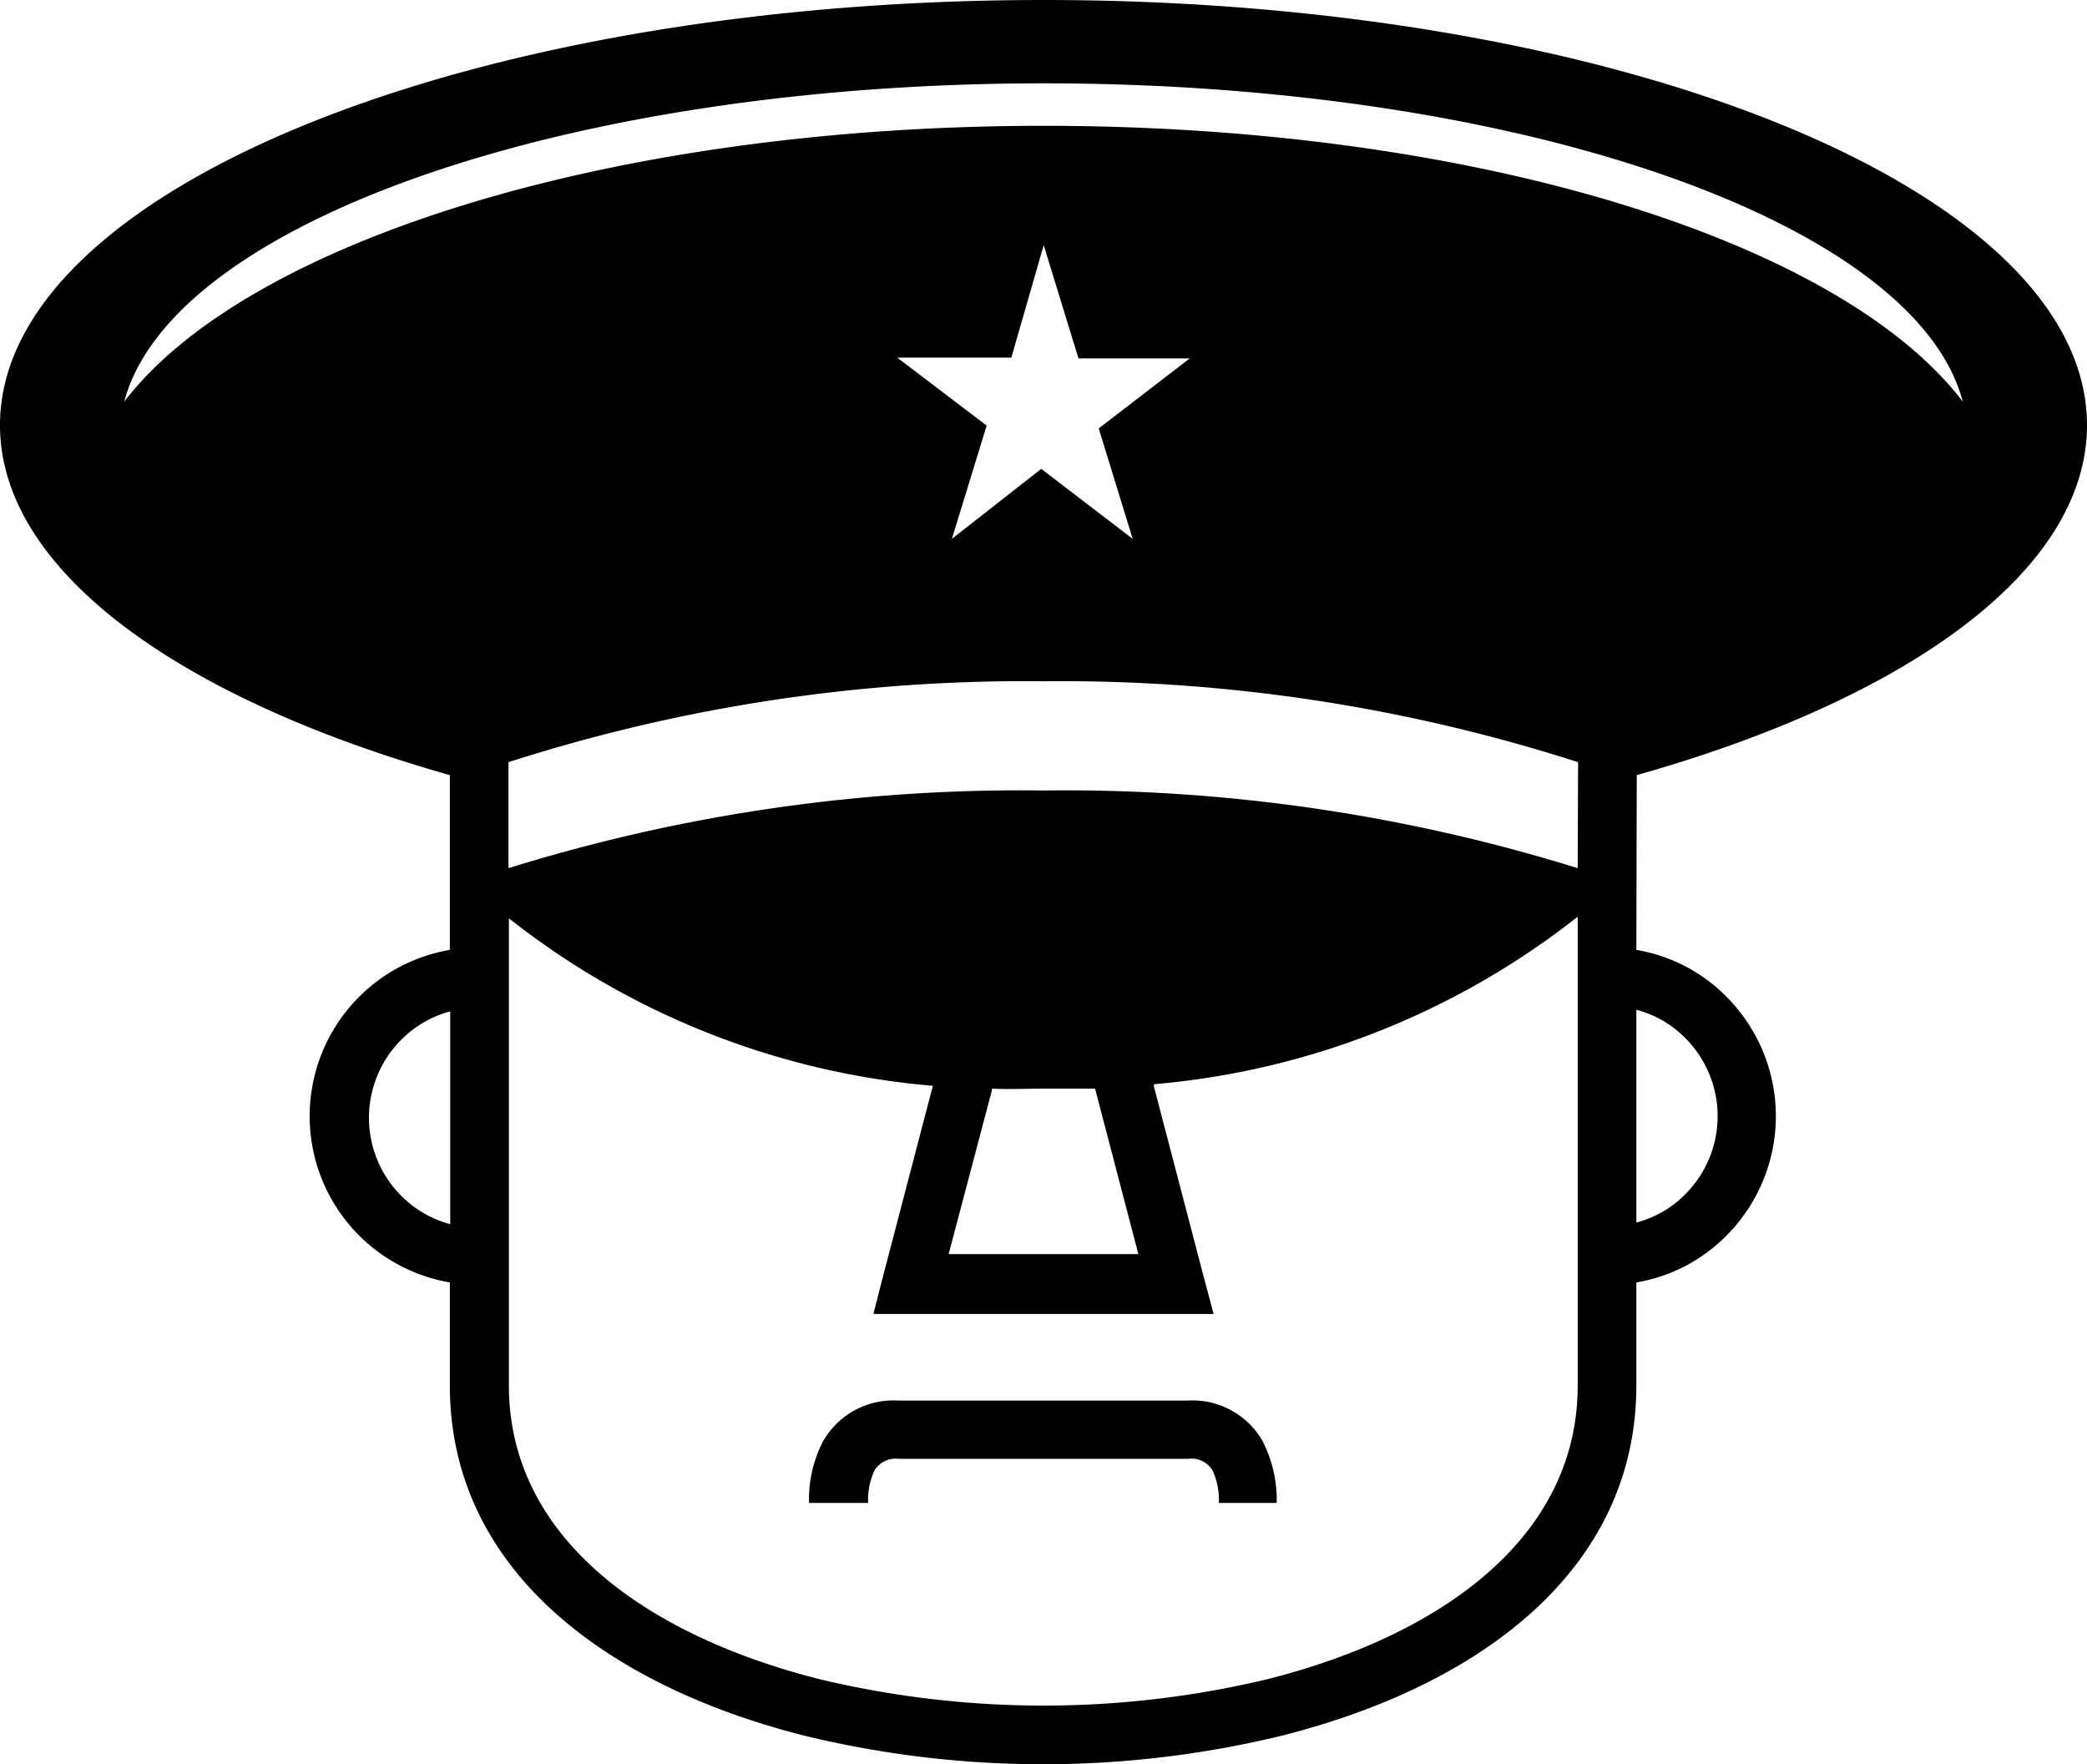 <svg xmlns="http://www.w3.org/2000/svg" width="51.59" height="43.61" viewBox="0 0 51.59 43.61"><path fill-rule="evenodd" class="a" d="M25.8,2.06c11.83,0,21.56,3.45,22.72,7.87-3-3.95-12-6.82-22.72-6.82S6.07,6,3.07,9.93C4.24,5.51,14,2.06,25.8,2.06m0,4,.86,2.8,2.75,0-2.25,1.73L28,13.32l-2.26-1.73-2.21,1.73.86-2.8L22.18,8.84H25ZM11.13,25a2.68,2.68,0,0,0-1.21.7,2.73,2.73,0,0,0,0,3.86,2.68,2.68,0,0,0,1.21.7Zm13.39,1.95L23.45,31h4.69l-1.07-4.09c-.42,0-.84,0-1.27,0S24.94,26.93,24.52,26.91Zm4-.11,1.24,4.74.24.9H21.59l.23-.9,1.24-4.74a19.59,19.59,0,0,1-10.48-4.14V34.25c0,3.75,3.37,6.17,7.69,7.26a23.81,23.81,0,0,0,11.05,0C35.64,40.42,39,38,39,34.25V22.66A19.63,19.63,0,0,1,28.53,26.8Zm10.49-8a41.72,41.72,0,0,0-13.22-2,41.67,41.67,0,0,0-13.22,2v2.62A42.59,42.59,0,0,1,25.8,19.54,42.63,42.63,0,0,1,39,21.46Zm1.44,11.38a2.63,2.63,0,0,0,1.21-.7,2.73,2.73,0,0,0,0-3.86,2.63,2.63,0,0,0-1.21-.7Zm0-6.74a4.08,4.08,0,0,1,2.23,1.16,4.18,4.18,0,0,1,0,5.9,4.08,4.08,0,0,1-2.23,1.16v2.55c0,4.54-3.85,7.42-8.79,8.66a25,25,0,0,1-11.75,0c-4.93-1.24-8.79-4.12-8.79-8.66V31.7a4.17,4.17,0,0,1,0-8.22V19.16C4.41,17.26,0,14.09,0,10.51,0,4.71,11.55,0,25.8,0S51.59,4.71,51.59,10.51c0,3.58-4.4,6.75-11.13,8.65ZM20,37.15a3.09,3.09,0,0,1,.35-1.53,2,2,0,0,1,1.85-1h7.15a2,2,0,0,1,1.86,1,3.2,3.2,0,0,1,.35,1.53H30.13a1.73,1.73,0,0,0-.16-.81.61.61,0,0,0-.6-.28H22.22a.62.62,0,0,0-.6.28,1.73,1.73,0,0,0-.16.81Z"/></svg>